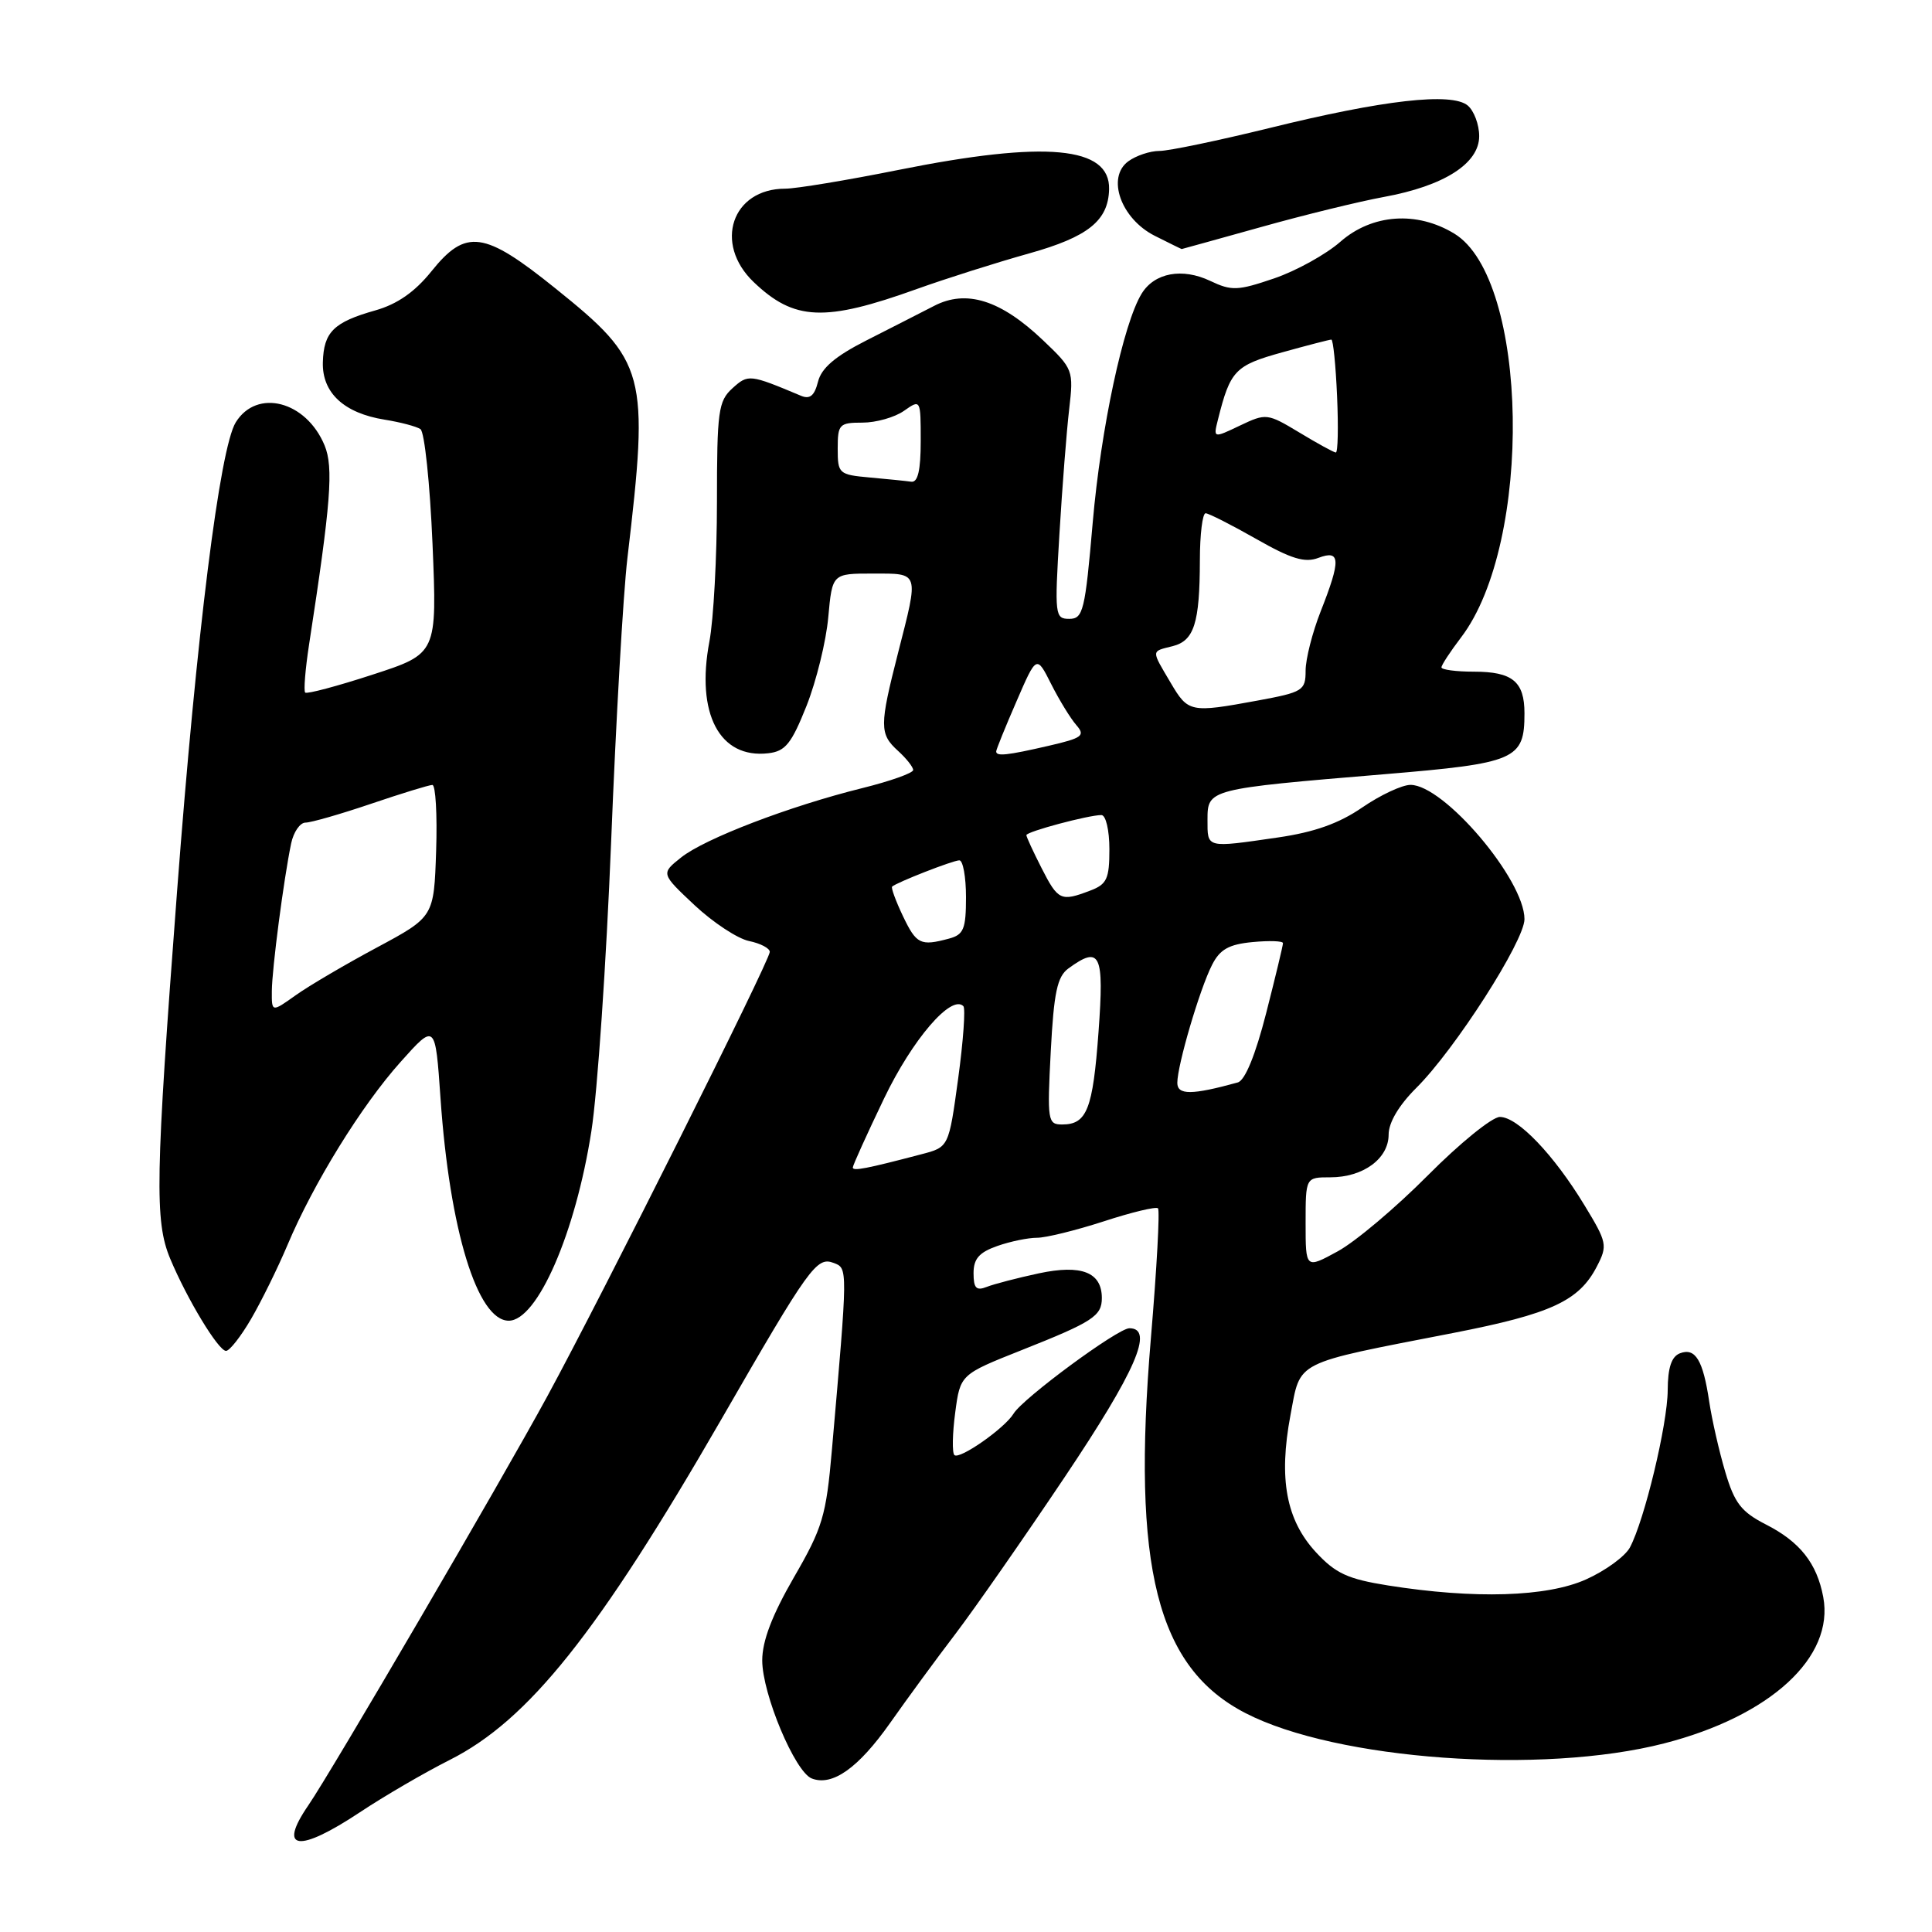 <?xml version="1.0" encoding="UTF-8" standalone="no"?>
<!DOCTYPE svg PUBLIC "-//W3C//DTD SVG 1.1//EN" "http://www.w3.org/Graphics/SVG/1.1/DTD/svg11.dtd" >
<svg xmlns="http://www.w3.org/2000/svg" xmlns:xlink="http://www.w3.org/1999/xlink" version="1.1" viewBox="0 0 256 256">
 <g >
 <path fill="currentColor"
d=" M 47.68 240.14 C 50.88 238.01 56.24 234.89 59.59 233.20 C 70.03 227.94 79.25 216.38 95.58 188.07 C 107.28 167.77 108.21 166.48 110.48 167.35 C 112.35 168.07 112.35 167.86 110.23 192.14 C 109.47 200.88 109.00 202.44 105.19 209.02 C 102.31 214.01 101.00 217.43 101.00 220.01 C 101.00 224.45 105.34 234.81 107.57 235.66 C 110.30 236.71 113.73 234.28 117.94 228.31 C 120.19 225.11 124.08 219.80 126.60 216.50 C 129.11 213.20 135.63 203.85 141.08 195.72 C 150.50 181.67 152.97 176.00 149.65 176.00 C 148.12 176.00 135.53 185.28 134.30 187.32 C 133.13 189.25 127.12 193.46 126.46 192.80 C 126.15 192.49 126.20 189.96 126.57 187.18 C 127.24 182.13 127.24 182.13 135.37 178.90 C 144.80 175.16 146.00 174.38 146.00 172.00 C 146.00 168.58 143.31 167.52 137.67 168.72 C 134.83 169.33 131.71 170.14 130.75 170.52 C 129.36 171.07 129.00 170.69 129.00 168.70 C 129.00 166.79 129.75 165.94 132.15 165.10 C 133.88 164.49 136.24 164.01 137.40 164.01 C 138.55 164.02 142.53 163.04 146.24 161.84 C 149.94 160.63 153.19 159.85 153.44 160.11 C 153.70 160.37 153.28 168.10 152.50 177.30 C 149.94 207.71 153.29 220.96 165.06 227.01 C 177.10 233.21 204.31 235.17 220.50 231.01 C 234.60 227.39 243.08 219.59 241.59 211.62 C 240.75 207.14 238.50 204.29 233.97 201.99 C 230.73 200.33 229.83 199.17 228.61 195.05 C 227.80 192.33 226.84 188.13 226.48 185.72 C 225.66 180.21 224.64 178.54 222.60 179.32 C 221.48 179.75 220.99 181.23 220.98 184.22 C 220.95 188.75 217.90 201.44 215.97 205.05 C 215.34 206.22 212.73 208.13 210.16 209.28 C 204.96 211.61 195.40 211.90 183.91 210.08 C 178.58 209.23 176.97 208.49 174.36 205.67 C 170.42 201.40 169.41 195.95 170.99 187.53 C 172.38 180.19 171.18 180.79 192.59 176.62 C 205.55 174.09 209.24 172.38 211.60 167.80 C 213.03 165.04 212.95 164.63 209.95 159.70 C 205.87 152.98 201.10 148.00 198.74 148.00 C 197.72 148.00 193.42 151.49 189.19 155.75 C 184.96 160.01 179.59 164.54 177.25 165.81 C 173.00 168.13 173.00 168.13 173.00 162.06 C 173.00 156.00 173.00 156.00 176.28 156.00 C 180.63 156.00 184.00 153.53 184.00 150.34 C 184.00 148.74 185.36 146.45 187.67 144.15 C 192.79 139.06 202.00 124.69 202.00 121.79 C 202.00 116.56 191.34 104.00 186.90 104.00 C 185.78 104.00 182.90 105.35 180.51 106.99 C 177.43 109.11 174.16 110.27 169.33 110.97 C 159.75 112.36 160.00 112.42 160.00 108.63 C 160.00 104.55 160.07 104.54 183.42 102.59 C 200.90 101.13 202.00 100.66 202.00 94.51 C 202.00 90.31 200.41 89.00 195.30 89.00 C 192.94 89.00 191.00 88.74 191.00 88.43 C 191.00 88.12 192.17 86.34 193.60 84.46 C 203.16 71.92 202.59 36.99 192.71 30.96 C 187.74 27.93 181.81 28.35 177.61 32.03 C 175.71 33.70 171.76 35.89 168.83 36.89 C 164.01 38.53 163.20 38.57 160.36 37.22 C 156.65 35.46 152.98 36.14 151.28 38.90 C 148.85 42.84 145.87 56.77 144.79 69.25 C 143.78 80.95 143.52 82.00 141.69 82.00 C 139.78 82.00 139.73 81.55 140.38 70.75 C 140.75 64.56 141.33 57.13 141.67 54.23 C 142.27 49.06 142.20 48.88 138.20 45.08 C 132.60 39.75 128.04 38.31 123.76 40.54 C 121.96 41.46 117.92 43.53 114.76 45.13 C 110.67 47.21 108.84 48.77 108.39 50.58 C 107.92 52.44 107.32 52.94 106.13 52.44 C 99.32 49.58 99.14 49.56 97.05 51.45 C 95.18 53.15 95.00 54.47 95.00 66.52 C 95.00 73.78 94.55 82.10 94.00 85.00 C 92.19 94.56 95.34 100.56 101.80 99.81 C 104.07 99.55 104.87 98.55 106.87 93.53 C 108.17 90.24 109.47 84.95 109.75 81.78 C 110.28 76.00 110.28 76.00 115.64 76.00 C 121.88 76.00 121.77 75.66 119.00 86.50 C 116.52 96.21 116.52 97.25 119.00 99.50 C 120.10 100.50 121.00 101.64 121.00 102.03 C 121.00 102.43 117.96 103.51 114.25 104.43 C 104.61 106.82 93.38 111.12 90.25 113.62 C 87.57 115.75 87.57 115.75 92.03 119.94 C 94.49 122.24 97.74 124.38 99.25 124.69 C 100.76 125.00 102.00 125.65 102.00 126.13 C 102.00 127.29 79.85 171.53 72.53 185.00 C 66.37 196.33 43.91 234.77 40.86 239.21 C 36.76 245.18 39.52 245.55 47.68 240.14 Z  M 33.28 174.75 C 34.64 172.41 36.80 168.03 38.08 165.00 C 41.52 156.82 47.90 146.49 53.09 140.70 C 57.68 135.57 57.68 135.57 58.37 145.53 C 59.58 163.01 63.26 175.00 67.41 175.00 C 71.20 175.00 76.26 163.39 78.36 149.89 C 79.17 144.73 80.34 127.45 80.98 111.50 C 81.61 95.55 82.58 78.67 83.13 74.00 C 86.04 49.35 85.65 47.90 73.58 38.20 C 64.13 30.59 61.73 30.26 57.15 35.97 C 54.96 38.69 52.63 40.31 49.73 41.13 C 44.21 42.69 42.89 43.99 42.78 48.01 C 42.67 52.05 45.58 54.75 50.98 55.61 C 53.04 55.94 55.17 56.50 55.71 56.86 C 56.25 57.21 56.97 64.05 57.31 72.06 C 57.92 86.61 57.92 86.61 49.38 89.39 C 44.69 90.92 40.66 91.99 40.44 91.77 C 40.22 91.55 40.45 88.70 40.95 85.43 C 43.85 66.61 44.21 61.93 43.01 59.02 C 40.57 53.13 34.04 51.44 31.24 55.96 C 29.12 59.39 26.06 83.88 23.47 118.00 C 20.58 156.12 20.48 161.81 22.55 166.78 C 24.79 172.14 28.94 179.00 29.95 179.00 C 30.42 179.00 31.92 177.09 33.28 174.75 Z  M 121.50 38.29 C 125.35 36.91 132.04 34.79 136.36 33.58 C 144.18 31.39 146.86 29.24 146.96 25.08 C 147.11 19.39 138.58 18.60 119.08 22.51 C 112.25 23.88 105.49 25.00 104.05 25.00 C 96.99 25.00 94.53 32.26 99.85 37.36 C 105.24 42.52 109.26 42.69 121.50 38.29 Z  M 167.08 30.09 C 172.81 28.48 180.14 26.69 183.36 26.10 C 191.34 24.64 196.00 21.67 196.00 18.04 C 196.00 16.50 195.31 14.68 194.48 13.98 C 192.35 12.21 183.30 13.24 168.19 16.97 C 161.42 18.63 154.87 20.00 153.63 20.00 C 152.39 20.00 150.54 20.62 149.51 21.37 C 146.58 23.51 148.53 28.99 153.02 31.25 C 154.93 32.21 156.53 33.00 156.58 33.00 C 156.62 33.00 161.34 31.69 167.08 30.09 Z  M 113.00 154.70 C 113.00 154.42 114.86 150.31 117.14 145.56 C 120.90 137.72 126.06 131.72 127.65 133.32 C 127.95 133.62 127.64 137.94 126.96 142.93 C 125.72 152.00 125.72 152.00 122.11 152.94 C 114.81 154.86 113.00 155.21 113.00 154.70 Z  M 139.23 139.33 C 139.64 131.51 140.09 129.41 141.56 128.33 C 145.80 125.24 146.32 126.34 145.56 136.74 C 144.81 147.00 144.02 149.00 140.74 149.00 C 138.83 149.00 138.75 148.52 139.23 139.33 Z  M 156.00 143.48 C 156.00 141.15 158.97 131.05 160.60 127.86 C 161.64 125.80 162.82 125.13 165.97 124.83 C 168.19 124.62 170.00 124.68 170.00 124.97 C 170.01 125.26 169.00 129.44 167.77 134.26 C 166.35 139.81 164.97 143.17 164.01 143.43 C 157.93 145.11 156.00 145.12 156.00 143.48 Z  M 119.64 121.38 C 118.69 119.38 118.05 117.63 118.21 117.48 C 118.82 116.92 126.28 114.00 127.12 114.00 C 127.60 114.00 128.00 116.20 128.00 118.88 C 128.00 123.10 127.69 123.85 125.75 124.37 C 121.96 125.39 121.43 125.12 119.64 121.38 Z  M 138.02 115.04 C 136.91 112.86 136.00 110.89 136.00 110.66 C 136.00 110.20 144.23 108.00 145.94 108.00 C 146.53 108.00 147.00 110.01 147.00 112.52 C 147.00 116.46 146.67 117.18 144.43 118.02 C 140.57 119.49 140.20 119.32 138.02 115.04 Z  M 132.00 99.57 C 132.00 99.33 133.20 96.36 134.68 92.96 C 137.35 86.79 137.35 86.79 139.29 90.65 C 140.36 92.77 141.86 95.21 142.62 96.08 C 143.84 97.48 143.43 97.79 138.92 98.83 C 133.46 100.09 132.00 100.25 132.00 99.57 Z  M 155.10 90.44 C 152.52 86.07 152.50 86.34 155.38 85.62 C 158.23 84.90 158.97 82.58 158.99 74.25 C 158.99 70.81 159.34 68.01 159.75 68.01 C 160.16 68.02 163.18 69.55 166.45 71.41 C 171.10 74.06 172.90 74.61 174.70 73.92 C 177.63 72.81 177.69 74.18 175.00 81.00 C 173.90 83.79 173.00 87.33 173.00 88.86 C 173.00 91.50 172.65 91.72 166.63 92.83 C 157.71 94.47 157.44 94.42 155.10 90.44 Z  M 115.25 63.27 C 111.15 62.90 111.00 62.77 111.00 59.44 C 111.00 56.22 111.21 56.00 114.28 56.00 C 116.08 56.00 118.56 55.30 119.78 54.44 C 121.99 52.89 122.00 52.90 122.00 58.44 C 122.00 62.32 121.62 63.95 120.75 63.83 C 120.06 63.73 117.59 63.48 115.25 63.27 Z  M 172.17 57.31 C 167.93 54.76 167.77 54.74 164.30 56.39 C 160.76 58.08 160.76 58.08 161.39 55.58 C 163.02 49.08 163.65 48.42 169.89 46.69 C 173.23 45.76 176.17 45.00 176.41 45.00 C 176.65 45.00 176.99 48.38 177.17 52.50 C 177.35 56.63 177.28 59.99 177.00 59.96 C 176.72 59.94 174.55 58.75 172.17 57.31 Z  M 36.02 131.32 C 36.04 128.36 37.60 116.44 38.58 111.75 C 38.90 110.24 39.76 109.00 40.48 109.00 C 41.21 109.00 45.11 107.88 49.15 106.51 C 53.19 105.14 56.86 104.01 57.29 104.01 C 57.72 104.00 57.95 107.94 57.79 112.75 C 57.50 121.49 57.50 121.49 49.94 125.55 C 45.78 127.78 40.94 130.62 39.19 131.87 C 36.00 134.14 36.00 134.14 36.02 131.32 Z "/>
</g>
</svg>